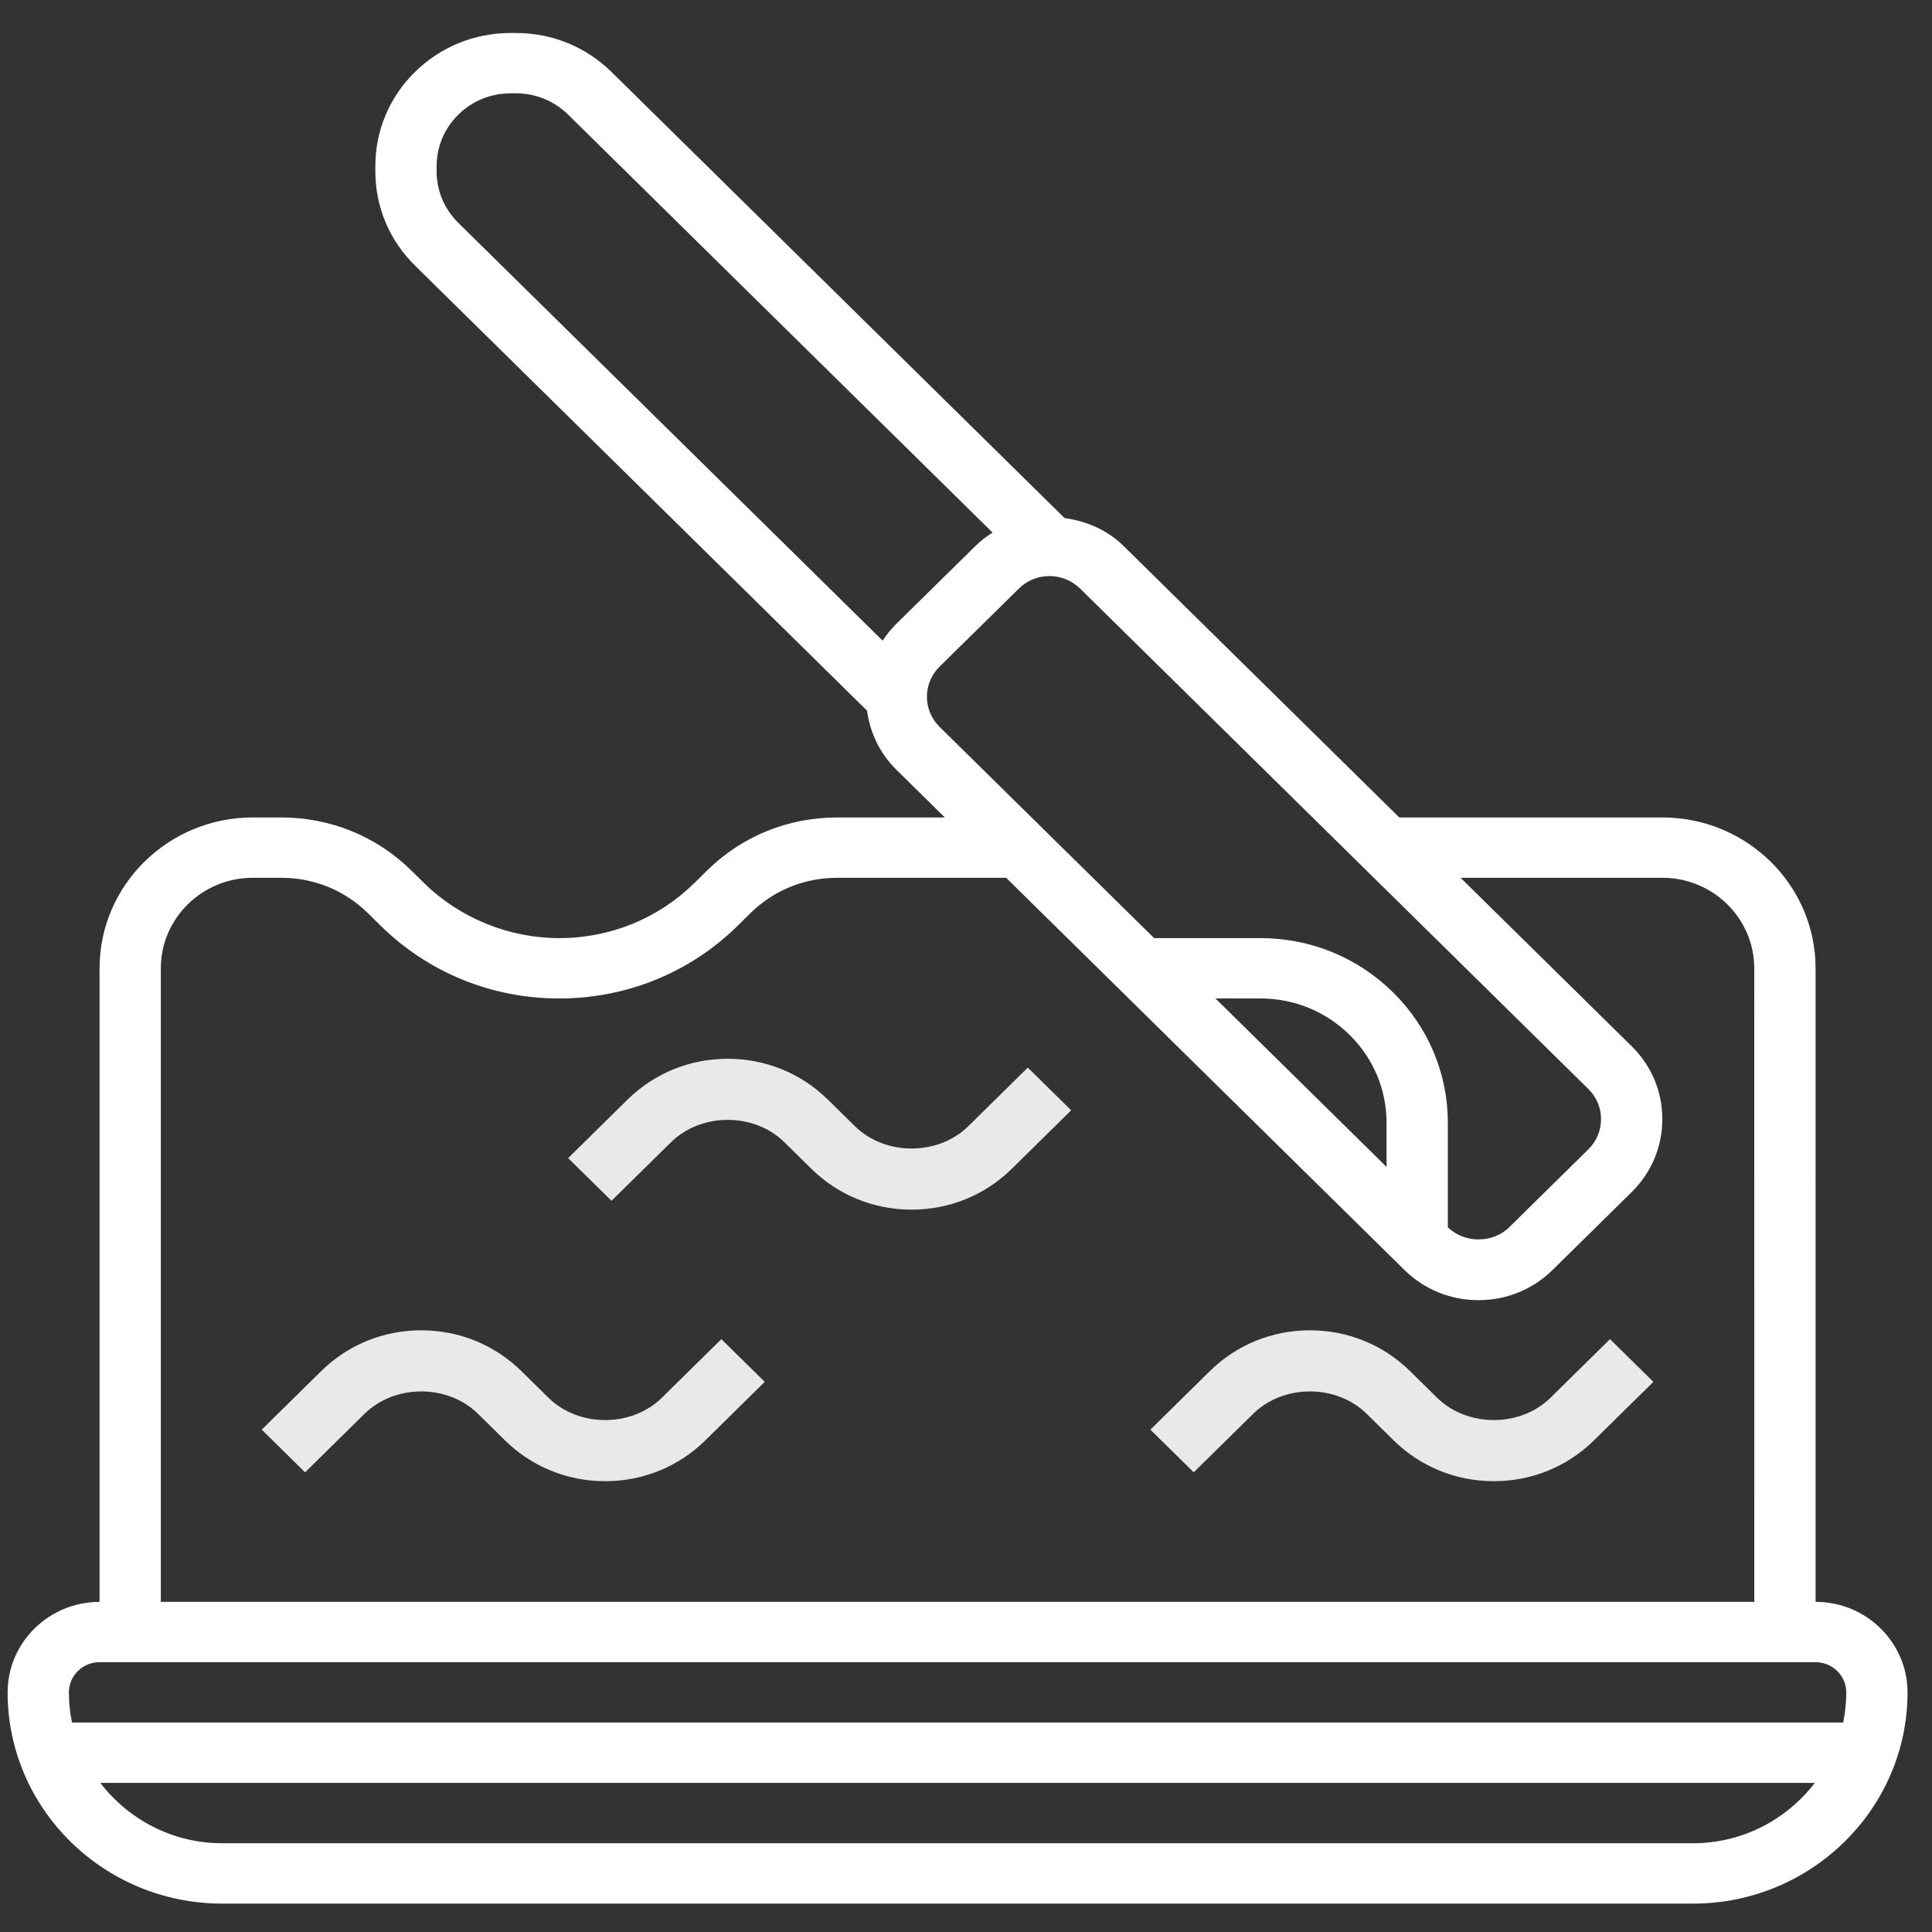 <svg width="53" height="53" viewBox="0 0 53 53" fill="none" xmlns="http://www.w3.org/2000/svg">
<rect x="0" y="0" width="53" height="53" fill="#333333" stroke="none"/>
<path d="M49.807 43.943L49.806 26.563C49.806 24.281 47.921 22.425 45.604 22.425H38.386L30.821 14.976C30.379 14.541 29.804 14.293 29.204 14.212L16.775 1.974C16.075 1.284 15.143 0.905 14.152 0.905H14.008C13.016 0.905 12.084 1.285 11.383 1.975C10.682 2.665 10.297 3.582 10.297 4.558V4.701C10.297 5.676 10.682 6.594 11.383 7.284L23.785 19.495C23.868 20.104 24.138 20.67 24.587 21.113L25.92 22.425H22.966C21.617 22.425 20.351 22.941 19.399 23.879L19.051 24.221C18.06 25.197 16.743 25.735 15.34 25.735C13.958 25.735 12.607 25.183 11.63 24.221L11.282 23.879C10.329 22.941 9.063 22.425 7.716 22.425H6.934C4.616 22.425 2.731 24.281 2.731 26.563V43.944C1.341 43.944 0.209 45.058 0.209 46.427C0.209 49.621 2.849 52.221 6.093 52.221H46.445C49.688 52.221 52.328 49.621 52.329 46.427C52.329 45.058 51.197 43.943 49.807 43.943ZM11.978 4.7V4.558C11.978 4.025 12.189 3.524 12.573 3.145C12.956 2.767 13.466 2.56 14.008 2.56H14.152C14.694 2.56 15.203 2.768 15.586 3.145L27.23 14.611C27.062 14.714 26.903 14.834 26.761 14.976L24.587 17.115C24.445 17.256 24.321 17.41 24.212 17.574L12.572 6.113C12.189 5.735 11.978 5.233 11.978 4.7ZM25.428 19.114C25.428 18.802 25.551 18.508 25.777 18.286L27.95 16.147C28.174 15.924 28.473 15.803 28.791 15.803C29.103 15.803 29.41 15.928 29.631 16.147L43.573 29.874C43.798 30.095 43.921 30.389 43.921 30.702C43.921 31.014 43.798 31.308 43.573 31.529L41.4 33.669C40.954 34.111 40.169 34.112 39.719 33.669L39.718 33.668V30.802C39.718 29.448 39.182 28.175 38.211 27.219C37.239 26.262 35.947 25.735 34.573 25.735H31.661L25.777 19.942C25.552 19.72 25.428 19.425 25.428 19.114ZM38.037 32.012L33.343 27.39H34.573C35.499 27.39 36.369 27.745 37.023 28.39C37.677 29.033 38.037 29.89 38.037 30.802V32.012ZM4.412 26.563C4.412 25.194 5.544 24.08 6.934 24.08H7.716C8.613 24.08 9.458 24.424 10.092 25.05L10.44 25.393C11.75 26.681 13.49 27.391 15.341 27.391C17.192 27.39 18.932 26.681 20.241 25.392L20.588 25.048C21.223 24.424 22.068 24.08 22.966 24.08H27.601L38.529 34.84C39.072 35.374 39.793 35.667 40.56 35.667C41.326 35.667 42.047 35.374 42.59 34.84L44.763 32.7C45.305 32.166 45.602 31.456 45.602 30.701C45.602 29.947 45.305 29.236 44.763 28.703L40.068 24.08H45.604C46.994 24.08 48.124 25.194 48.124 26.563L48.125 43.944H4.412V26.563ZM46.445 50.565H6.093C4.726 50.565 3.52 49.909 2.753 48.91H49.785C49.017 49.909 47.812 50.565 46.445 50.565ZM50.563 47.253H1.975C1.92 46.986 1.89 46.709 1.89 46.426C1.89 45.97 2.267 45.598 2.73 45.598H3.572H48.967H49.807C50.27 45.598 50.648 45.97 50.648 46.426C50.648 46.71 50.618 46.986 50.563 47.253Z" fill="white"/>
<path d="M18.159 38.341C17.33 39.16 15.875 39.163 15.043 38.341L14.305 37.615C13.57 36.892 12.595 36.494 11.556 36.494C10.52 36.494 9.543 36.891 8.809 37.615L7.18 39.219L8.369 40.39L9.998 38.786C10.831 37.966 12.282 37.965 13.114 38.786L13.853 39.513C14.586 40.235 15.562 40.633 16.601 40.633C17.639 40.633 18.615 40.236 19.349 39.513L20.979 37.908L19.789 36.736L18.159 38.341Z" fill="#E9E9E9"/>
<path d="M26.566 30.892C25.737 31.711 24.282 31.713 23.449 30.892L22.711 30.165C21.976 29.443 21.001 29.045 19.962 29.045C18.926 29.045 17.95 29.442 17.215 30.165L15.586 31.77L16.775 32.941L18.405 31.337C19.237 30.516 20.689 30.516 21.521 31.337L22.259 32.064C22.993 32.785 23.969 33.184 25.007 33.184C26.045 33.184 27.021 32.786 27.755 32.064L29.385 30.459L28.195 29.287L26.566 30.892Z" fill="#E9E9E9"/>
<path d="M42.538 38.341C41.709 39.16 40.254 39.163 39.421 38.341L38.683 37.615C37.949 36.892 36.973 36.494 35.934 36.494C34.898 36.494 33.922 36.891 33.187 37.615L31.558 39.219L32.747 40.39L34.377 38.786C35.209 37.966 36.661 37.965 37.493 38.786L38.231 39.513C38.965 40.235 39.941 40.633 40.979 40.633C42.017 40.633 42.993 40.236 43.727 39.513L45.357 37.908L44.167 36.736L42.538 38.341Z" fill="#E9E9E9"/>
</svg>
